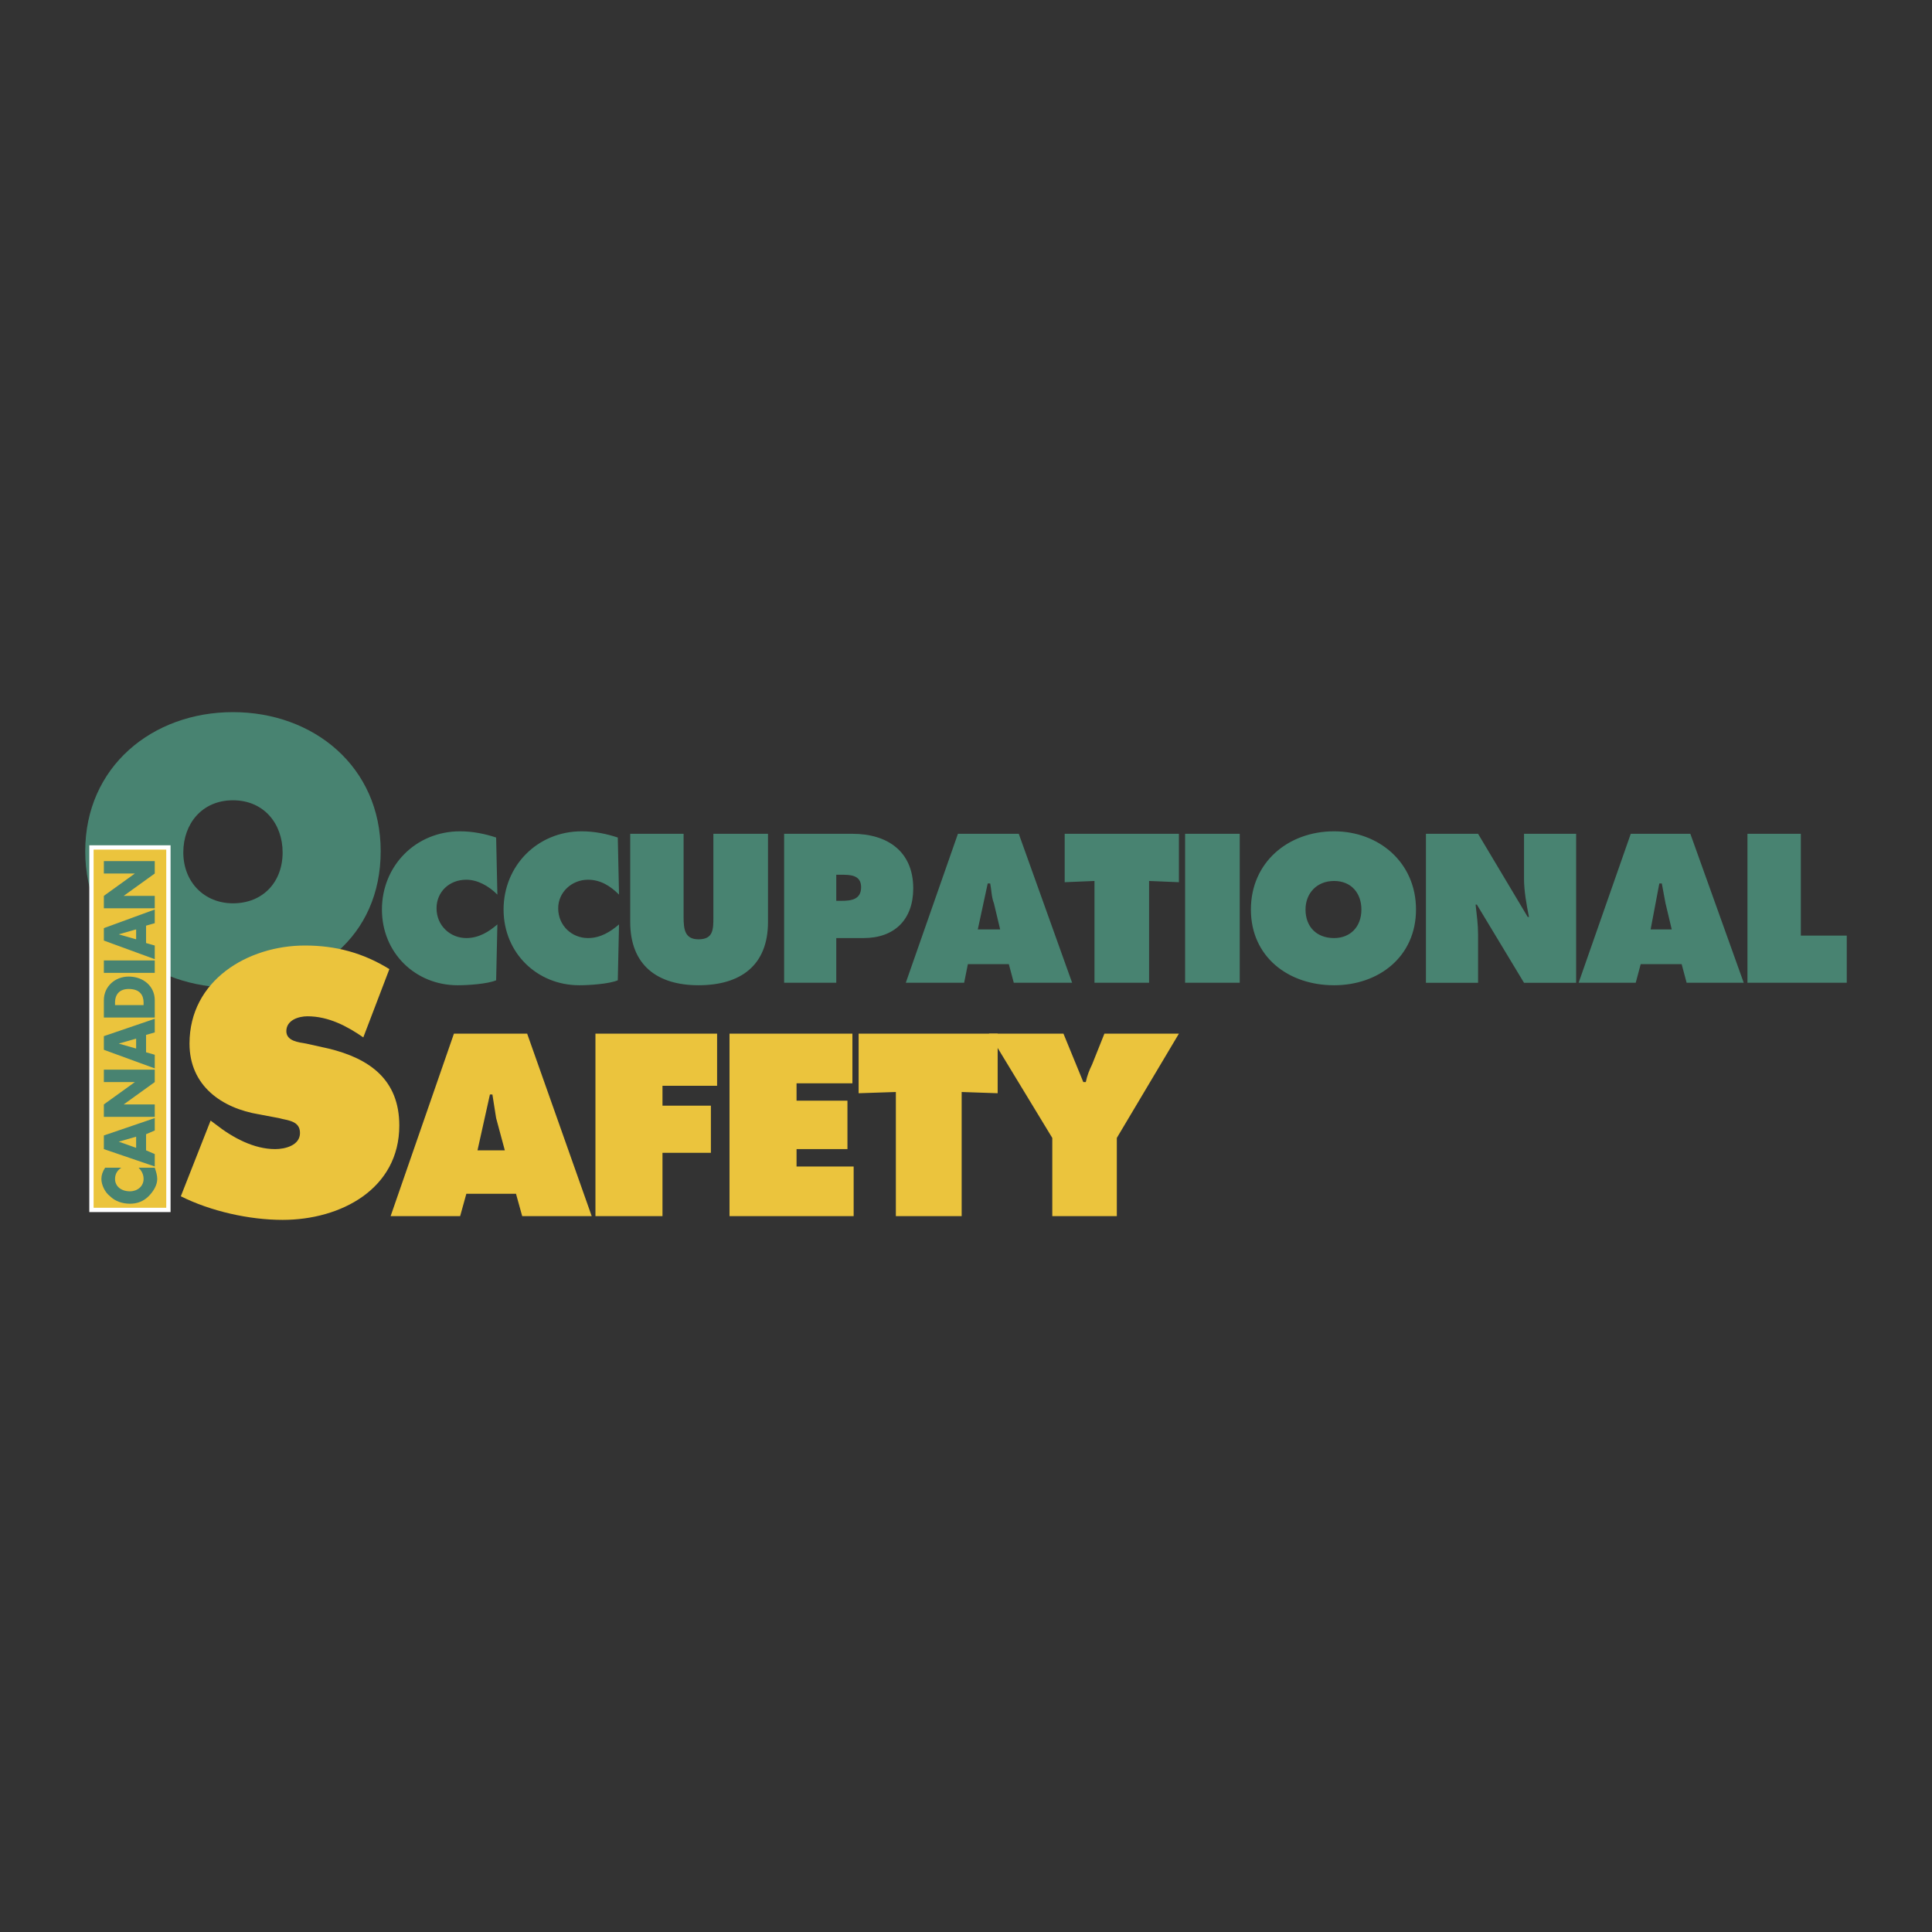 <svg xmlns="http://www.w3.org/2000/svg" width="2500" height="2500" viewBox="0 0 192.756 192.756"><rect x="0" y="0" width="192.756" height="192.756" fill="#333333" stroke="none"/><g fill-rule="evenodd" clip-rule="evenodd"><path fill="#fff" fill-opacity="0" d="M0 0h192.756v192.756H0V0z"/><path d="M37.981 84.922c0 8.546-6.564 13.623-14.738 13.623-8.051 0-14.739-5.077-14.739-13.623 0-8.422 6.688-13.872 14.739-13.872s14.738 5.45 14.738 13.872zm-19.692.124c0 2.972 2.105 5.078 4.954 5.078 2.973 0 4.954-2.105 4.954-5.078 0-2.849-1.858-5.202-4.954-5.202-3.097 0-4.954 2.353-4.954 5.202z" fill="#488371"/><path fill="#ebc43d" stroke="#fff" stroke-width=".43" stroke-miterlimit="2.613" d="M9.124 120.715h7.678V84.55H9.124v36.165z"/><path d="M49.624 89.256c-.867-.867-1.982-1.486-3.097-1.486-1.734 0-2.973 1.238-2.973 2.848 0 1.734 1.363 2.973 2.973 2.973 1.239 0 2.229-.619 3.097-1.362l-.124 5.574c-.867.371-2.849.496-3.84.496-4.21 0-7.555-3.221-7.555-7.556 0-4.334 3.344-7.803 7.803-7.803 1.238 0 2.477.248 3.592.62l.124 5.696zM61.761 89.256c-.867-.867-1.858-1.486-3.097-1.486-1.61 0-2.973 1.238-2.973 2.848 0 1.734 1.363 2.973 2.973 2.973 1.239 0 2.229-.619 3.097-1.362l-.124 5.574c-.867.371-2.849.496-3.84.496-4.21 0-7.555-3.221-7.555-7.556 0-4.334 3.344-7.803 7.803-7.803 1.238 0 2.477.248 3.592.62l.124 5.696zM76.624 83.188v8.793c0 4.335-2.725 6.317-6.936 6.317-4.087 0-6.812-1.982-6.812-6.317v-8.793h5.326v8.298c0 1.239.124 2.229 1.486 2.229 1.486 0 1.486-.991 1.486-2.229v-8.298h5.45zM78.233 83.188h6.812c3.468 0 6.069 1.734 6.069 5.449 0 3.097-1.858 4.954-4.955 4.954h-2.725v4.459h-5.202V83.188h.001zm5.202 6.688h.496c.991 0 1.982-.124 1.982-1.362s-1.115-1.239-1.982-1.239h-.496v2.601zM96.192 98.051h-5.821l5.202-14.863h6.07l5.324 14.863h-5.82l-.496-1.858h-4.086l-.373 1.858zm3.593-5.326l-.621-2.601c-.246-.619-.246-1.362-.371-1.981h-.248l-.99 4.583h2.23v-.001zM106.225 83.188h11.394v4.83l-2.973-.124v10.157h-5.449V87.894l-2.972.124v-4.83zM118.238 83.188h5.45v14.863h-5.45V83.188zM141.275 90.743c0 4.707-3.717 7.556-8.174 7.556-4.584 0-8.299-2.849-8.299-7.556 0-4.706 3.715-7.803 8.299-7.803 4.458 0 8.174 3.097 8.174 7.803zm-11.023 0c0 1.734 1.115 2.849 2.85 2.849 1.609 0 2.725-1.114 2.725-2.849 0-1.61-.992-2.849-2.725-2.849-1.735 0-2.85 1.239-2.85 2.849zM142.266 83.188h5.201l4.955 8.298h.123c-.246-1.238-.494-2.601-.494-3.839v-4.458h5.201v14.863h-5.201l-4.707-7.803h-.123c.123 1.115.246 1.981.246 2.973v4.831h-5.201V83.188zM163.197 98.051H157.5l5.201-14.863h5.945l5.326 14.863h-5.697l-.496-1.858h-4.086l-.496 1.858zm3.592-5.326l-.619-2.601c-.125-.619-.248-1.362-.371-1.981h-.248l-.867 4.583h2.105v-.001zM174.344 83.188h5.326v10.156h4.582v4.707h-9.908V83.188zM12.096 116.504c-.372.248-.619.619-.619 1.115 0 .742.619 1.238 1.486 1.238.743 0 1.363-.496 1.363-1.238 0-.496-.248-.867-.496-1.115h1.61c.124.373.248.744.248 1.115 0 .619-.372 1.238-.867 1.734-.495.494-1.115.742-1.858.742-.743 0-1.486-.248-1.981-.742-.495-.371-.867-1.115-.867-1.734 0-.371.124-.742.372-1.115h1.609zM14.573 114.77l.867.373v1.238l-5.078-1.734v-1.361l5.078-1.734v1.238l-.867.371v1.609zm-2.725-.866l1.734.619v-1.115l-1.734.496zM10.362 111.426v-1.238l3.096-2.229h-3.096v-1.238h5.078v1.238l-3.097 2.229h3.097v1.238h-5.078zM14.573 104.986l.867.248v1.361l-5.078-1.857v-1.361l5.078-1.734v1.361l-.867.248v1.734zm-2.725-.867l1.734.496v-.992l-1.734.496zM10.362 101.518v-1.732c0-1.363 1.115-2.354 2.477-2.354 1.486 0 2.601.99 2.601 2.354v1.732h-5.078zm3.963-1.239v-.248c0-.742-.372-1.361-1.486-1.361-.867 0-1.362.494-1.362 1.361v.248h2.848zM10.362 95.821h5.078v1.24h-5.078v-1.24zM14.573 94.087l.867.248v1.362l-5.078-1.857v-1.239l5.078-1.858v1.363l-.867.248v1.733zm-2.725-.867l1.734.495v-.991l-1.734.496zM10.362 90.619V89.38l3.096-2.229h-3.096v-1.238h5.078v1.238l-3.097 2.229h3.097v1.239h-5.078z" fill="#488371"/><path d="M45.908 121.334h-6.936l6.316-18.205h7.307l6.44 18.205H52.1l-.619-2.229h-4.954l-.619 2.229zm4.458-6.564l-.867-3.219c-.124-.744-.248-1.611-.372-2.354h-.247l-1.239 5.572h2.725v.001zM59.408 103.129h12.137v5.201h-5.449v1.982h4.83v4.706h-4.83v6.316h-6.688v-18.205zM72.784 103.129h12.261v4.953h-5.573v1.734h5.078v4.83h-5.078v1.735h5.697v4.953H72.784v-18.205zM85.665 103.129h13.872v5.943l-3.592-.123v12.385H89.38v-12.385l-3.715.123v-5.943z" fill="#ebc43d"/><path d="M106.102 103.129l1.98 4.83h.248c.123-.619.371-1.238.619-1.734l1.238-3.096h7.432l-6.193 10.402v7.803h-6.439v-7.803l-6.316-10.402h7.431zM21.013 111.799l.495.371c1.734 1.361 3.84 2.477 5.945 2.477.991 0 2.477-.371 2.477-1.609s-1.239-1.238-2.105-1.486l-1.982-.373c-3.715-.617-6.936-2.848-6.936-7.059 0-6.316 5.821-9.785 11.519-9.785 3.096 0 5.821.743 8.422 2.353l-2.601 6.812c-1.61-1.115-3.468-2.105-5.574-2.105-.867 0-2.105.371-2.105 1.486 0 .99 1.239 1.115 1.981 1.238l2.229.496c4.087.99 7.06 3.096 7.06 7.678 0 6.316-5.821 9.414-11.642 9.414-3.344 0-7.184-.867-10.156-2.354l2.973-7.554z" fill="#ebc43d"/></g></svg>
